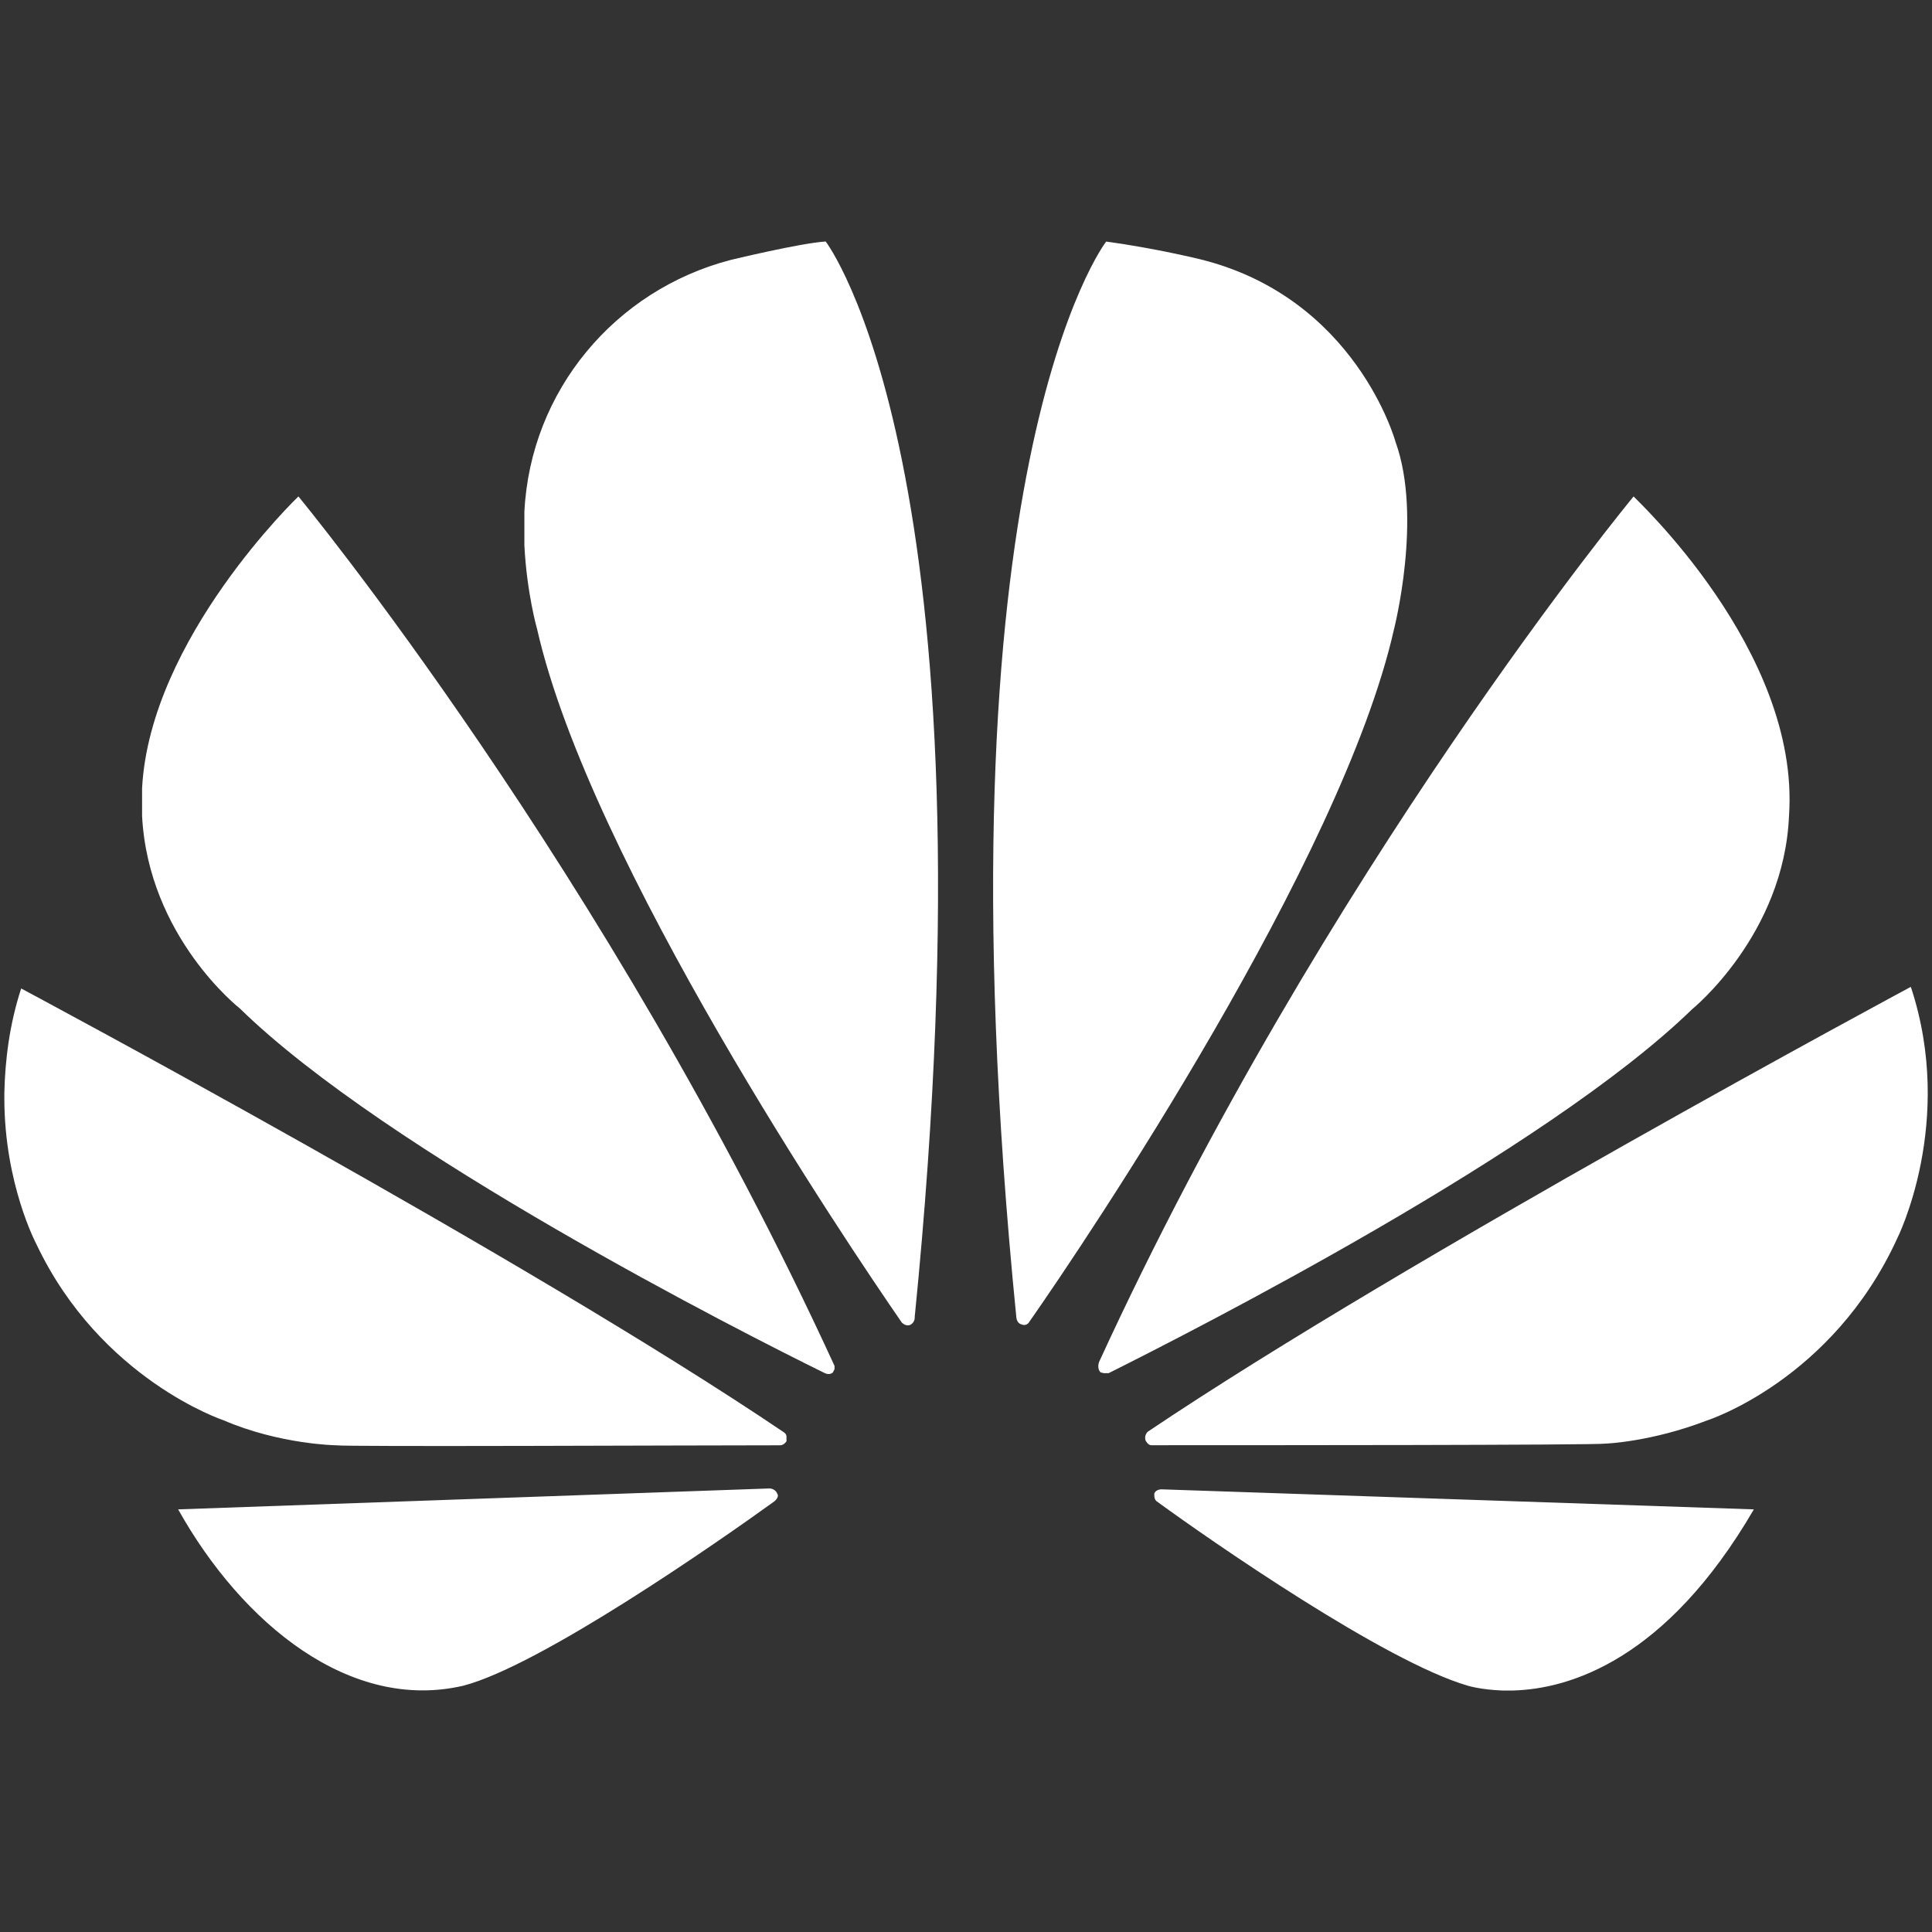 <svg width="288" height="288" viewBox="0 0 288 288" fill="none" xmlns="http://www.w3.org/2000/svg">
<rect x="0" y="0" width="288" height="288" fill="#333333" stroke="none"/>
<g clip-path="url(#clip0_55_52)">
<path d="M35.76 150.336C57.624 171.72 110.544 198.6 122.964 204.696C122.964 204.696 123.684 205.056 124.164 204.576L124.404 204.096V203.616C90.48 129.672 44.484 74.004 44.484 74.004C44.484 74.004 22.38 95.148 21.18 117.48V121.656C22.14 139.704 35.76 150.336 35.76 150.336ZM108.876 38.76C91.692 43.248 79.068 58.236 78.168 76.296V76.392V81.288C78.528 88.452 80.076 93.828 80.076 93.828C87.96 128.472 126.192 185.22 134.436 197.16C135.036 197.76 135.636 197.52 135.636 197.52C136.068 197.328 136.356 196.908 136.356 196.416C136.356 196.38 136.356 196.344 136.356 196.308C149.004 69.684 123.084 36 123.084 36C119.268 36.24 108.876 38.76 108.876 38.76Z" fill="white"/>
<path d="M172.428 223.8C180.792 229.896 206.472 247.692 218.784 251.28C218.784 251.28 220.692 251.88 223.92 252H225.6C233.844 251.76 248.292 247.584 261.444 225L173.136 222.012C173.1 222.012 172.32 222.024 172.08 222.6C172.08 222.6 171.948 223.452 172.428 223.8ZM33.372 211.74C41.736 215.328 50.1 215.448 50.1 215.448C51.528 215.688 102.66 215.448 116.28 215.448C116.88 215.448 117.24 214.848 117.24 214.848V214.128C117.24 213.768 116.88 213.528 116.88 213.528C78.18 187.368 3.156 147.348 3.156 147.348C1.368 152.844 0.768 158.1 0.648 162.876V163.716C0.648 176.496 5.424 185.46 5.424 185.46C14.976 205.644 33.372 211.74 33.372 211.74ZM164.064 204.576L164.544 204.696H165.264C177.924 198.36 230.484 171.612 252.228 150.456C252.228 150.456 265.968 139.344 266.688 121.548C268.356 96.936 243.516 74.124 243.516 74.004C243.516 74.004 197.52 129.672 163.836 203.028C163.836 203.028 163.464 203.976 164.064 204.576ZM178.872 38.64C178.872 38.64 172.068 36.972 164.892 36.012C164.892 36.012 138.852 69.576 151.512 196.452C151.632 197.292 152.232 197.412 152.232 197.412C153.072 197.772 153.432 197.052 153.432 197.052C162.036 184.752 200.016 128.244 207.792 93.84C207.792 93.84 212.088 77.112 208.032 65.88C208.032 65.88 202.164 44.376 178.872 38.64ZM69.084 251.28C80.556 248.292 106.836 230.016 115.44 223.8C116.16 223.2 115.92 222.72 115.92 222.72V222.84C115.68 221.88 114.72 221.88 114.72 221.88L26.556 225C36.12 242.088 52.248 255.228 69.084 251.28ZM284.844 147.108C284.844 147.108 209.82 187.368 171.12 213.408C171.12 213.408 170.52 213.888 170.76 214.716C170.76 214.716 171.12 215.436 171.6 215.436C185.46 215.436 238.02 215.436 239.34 215.196C239.34 215.196 246.156 214.956 254.508 211.728C254.508 211.728 273.144 205.752 282.816 184.608C282.816 184.608 291.528 167.304 284.844 147.108Z" fill="white"/>
</g>
<defs>
<clipPath id="clip0_55_52">
<rect width="288" height="288" fill="white"/>
</clipPath>
</defs>
</svg>

